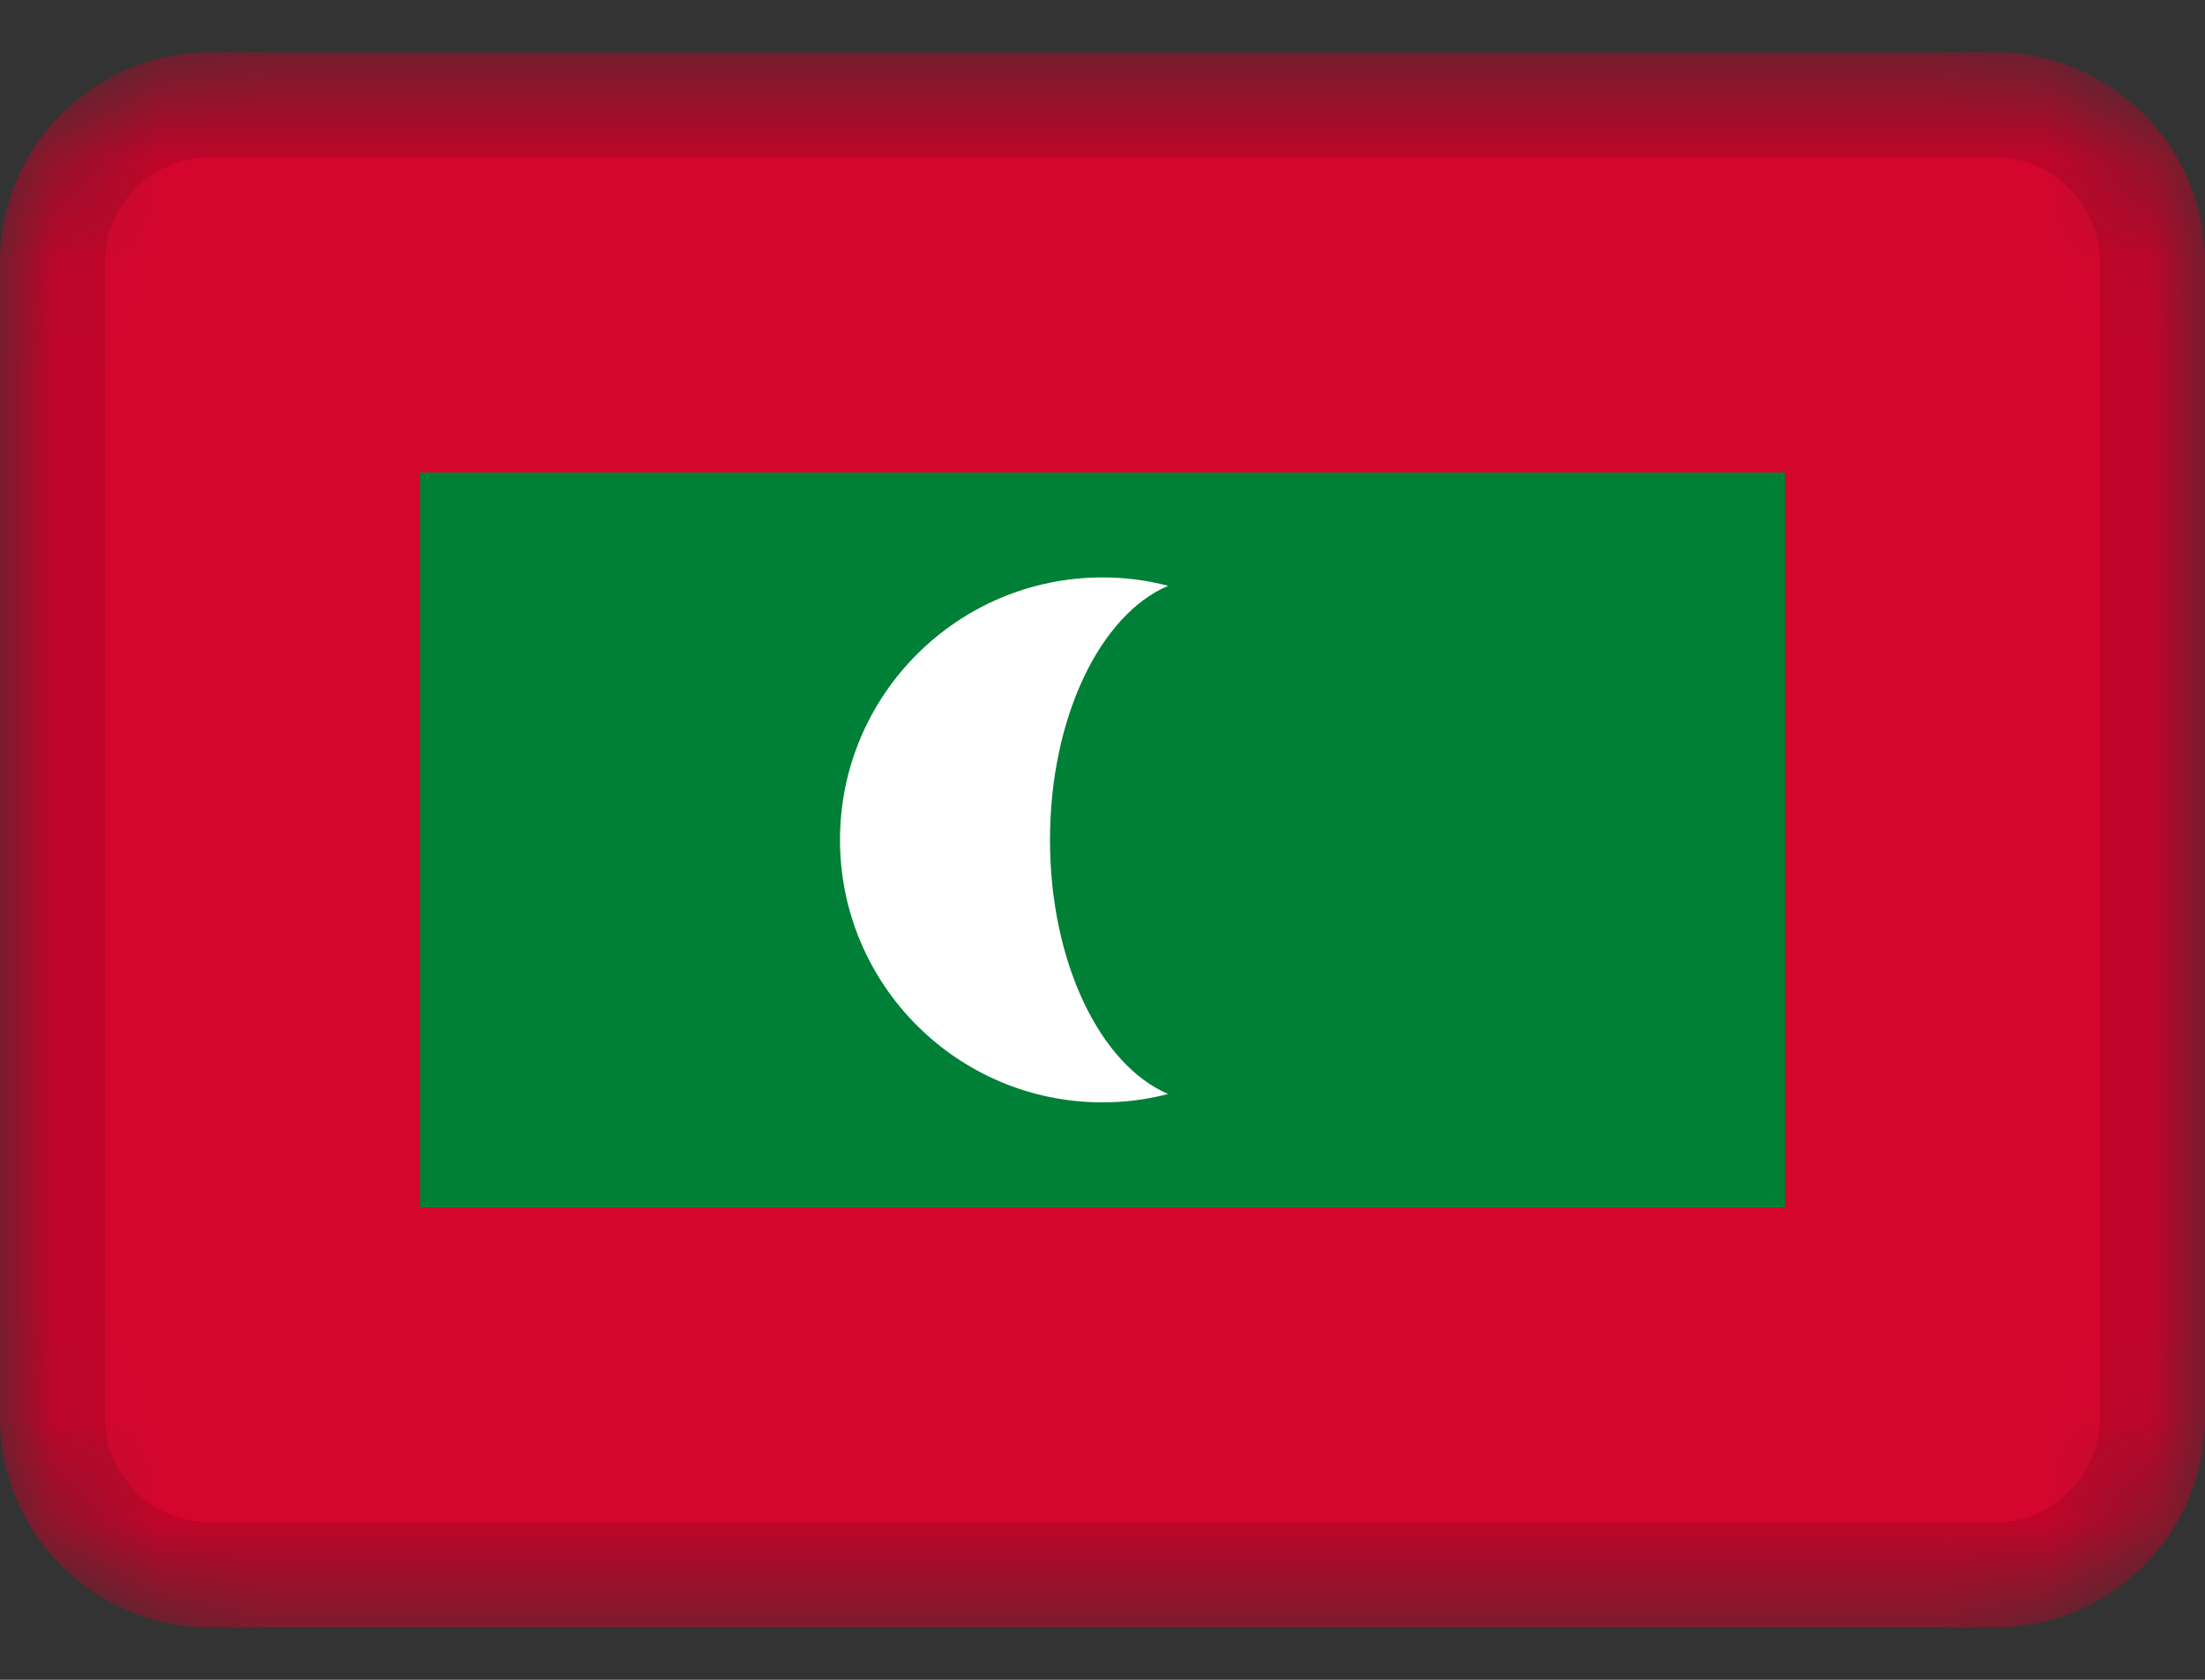 <svg width="21" height="16" viewBox="0 0 21 16" fill="none" xmlns="http://www.w3.org/2000/svg">
<rect x="0" y="0" width="21" height="16" fill="#333333" stroke="none"/>
<mask id="mask0_2002_944" style="mask-type:alpha" maskUnits="userSpaceOnUse" x="0" y="0" width="21" height="16">
<path d="M19 0.5H2C0.895 0.5 0 1.395 0 2.5V13.5C0 14.605 0.895 15.5 2 15.5H19C20.105 15.5 21 14.605 21 13.5V2.5C21 1.395 20.105 0.5 19 0.5Z" fill="white"/>
</mask>
<g mask="url(#mask0_2002_944)">
<path d="M19 0.5H2C0.895 0.5 0 1.395 0 2.5V13.5C0 14.605 0.895 15.5 2 15.5H19C20.105 15.5 21 14.605 21 13.5V2.5C21 1.395 20.105 0.5 19 0.5Z" fill="#D4062E"/>
<path fill-rule="evenodd" clip-rule="evenodd" d="M4 4.5H17V11.5H4V4.5Z" fill="#007F37"/>
<path fill-rule="evenodd" clip-rule="evenodd" d="M11.125 10.42C10.925 10.473 10.715 10.5 10.5 10.5C9.12 10.5 8 9.38 8 8C8 6.62 9.12 5.5 10.5 5.5C10.716 5.5 10.925 5.527 11.125 5.58C10.478 5.855 10 6.834 10 8C10 9.166 10.478 10.144 11.125 10.42Z" fill="white"/>
<path d="M19 1H2C1.172 1 0.5 1.672 0.5 2.5V13.5C0.5 14.328 1.172 15 2 15H19C19.828 15 20.5 14.328 20.5 13.5V2.5C20.5 1.672 19.828 1 19 1Z" stroke="black" stroke-opacity="0.1"/>
</g>
</svg>
